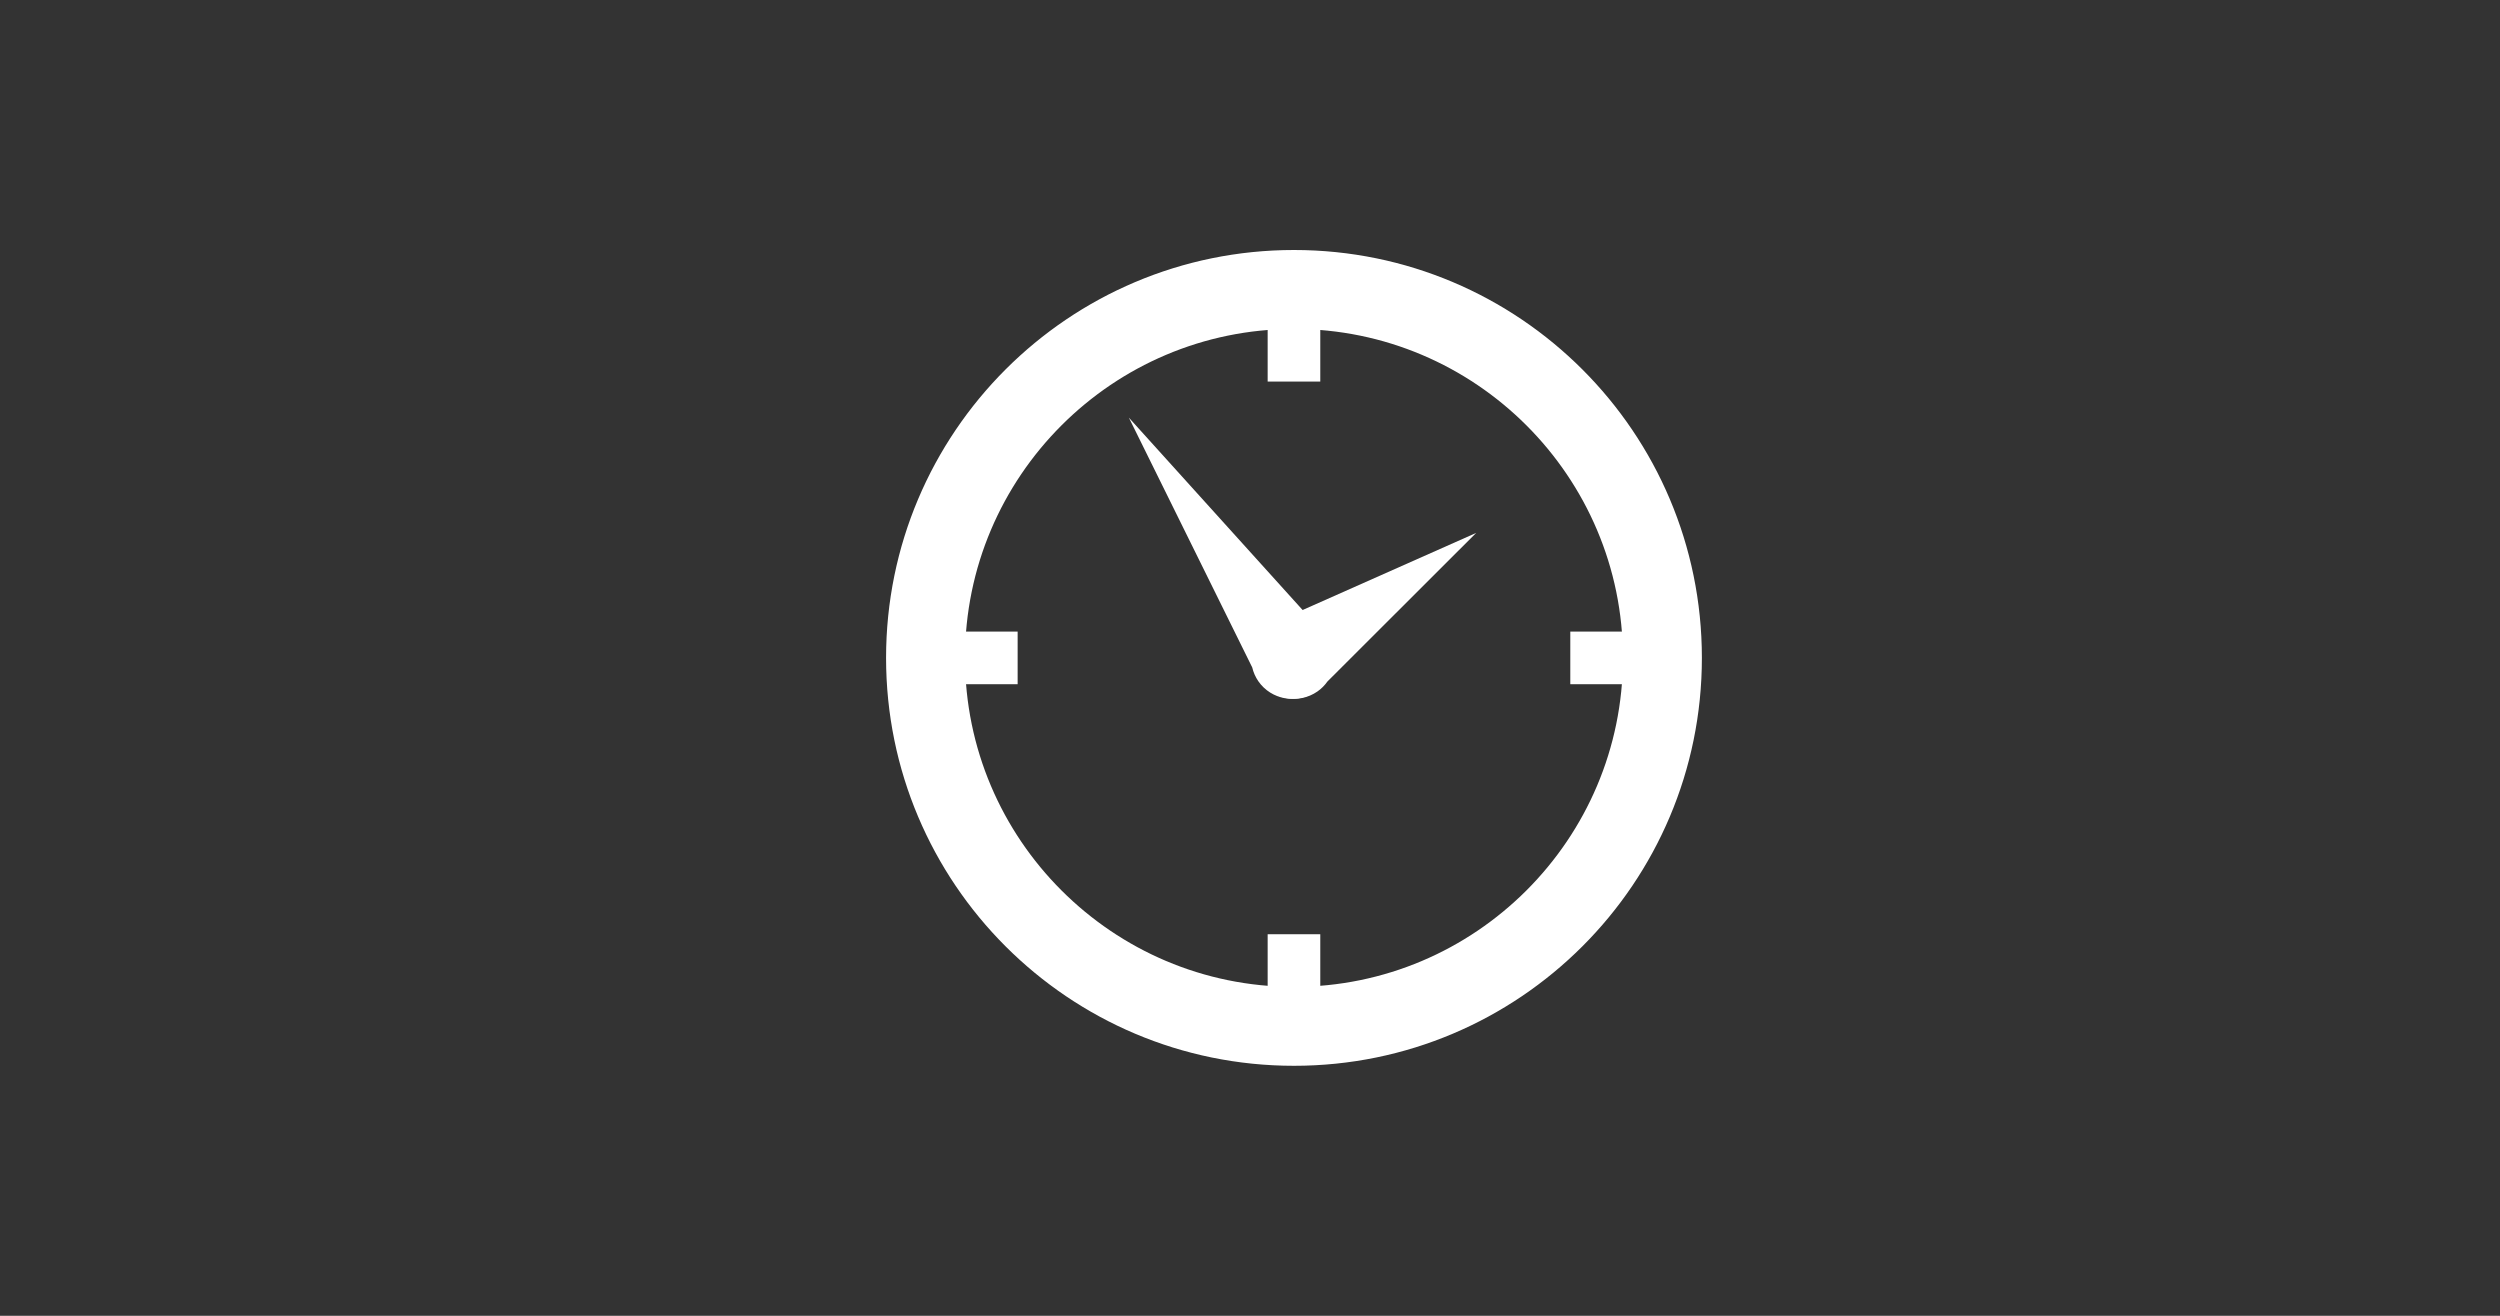 <?xml version="1.0" encoding="iso-8859-1"?>
<!-- Generator: Adobe Illustrator 15.0.0, SVG Export Plug-In . SVG Version: 6.00 Build 0)  -->
<!DOCTYPE svg PUBLIC "-//W3C//DTD SVG 1.1//EN" "http://www.w3.org/Graphics/SVG/1.1/DTD/svg11.dtd">
<svg version="1.1" id="_x31__x5F_General_x5F_Time" xmlns="http://www.w3.org/2000/svg" xmlns:xlink="http://www.w3.org/1999/xlink"
	 x="0px" y="0px" width="538.583px" height="283.465px" viewBox="0 0 538.583 283.465"
	 style="enable-background:new 0 0 538.583 283.465;" xml:space="preserve">
<rect x="0" y="0" width="538.583" height="283.465" fill="#333333" stroke="none"/>
<g>
	<path style="fill:#FFFFFF;" d="M278.764,53.858c-48.532,0-87.875,39.343-87.875,87.876c0,48.531,39.343,87.874,87.875,87.874
		c48.535,0,87.878-39.343,87.878-87.874C366.642,93.201,327.298,53.858,278.764,53.858z M278.764,212.601
		c-39.076,0-70.867-31.79-70.867-70.866c0-39.077,31.791-70.868,70.867-70.868c39.08,0,70.871,31.791,70.871,70.868
		C349.634,180.811,317.843,212.601,278.764,212.601z"/>
	<path style="fill:#FFFFFF;" d="M276.696,133.163c-1.04,0.248-2.054,0.682-2.986,1.326c-3.982,2.772-4.974,8.279-2.212,12.283
		c2.796,4.005,8.304,4.984,12.329,2.189c0.86-0.599,1.571-1.331,2.145-2.143l32.045-32.011L276.696,133.163z"/>
	<path style="fill:#FFFFFF;" d="M269.773,143.792c0.248,1.04,0.682,2.054,1.326,2.986c2.772,3.982,8.279,4.974,12.283,2.212
		c4.005-2.796,4.984-8.304,2.189-12.328c-0.599-0.86-1.331-1.571-2.143-2.145l-40.233-44.542L269.773,143.792z"/>
	<g>
		<rect x="273.094" y="59.526" style="fill:#FFFFFF;" width="11.339" height="22.676"/>
	</g>
	<g>
		<rect x="273.094" y="201.265" style="fill:#FFFFFF;" width="11.339" height="22.676"/>
	</g>
	<g>
		<rect x="196.557" y="136.065" style="fill:#FFFFFF;" width="22.676" height="11.338"/>
	</g>
	<g>
		<rect x="338.295" y="136.065" style="fill:#FFFFFF;" width="22.676" height="11.338"/>
	</g>
</g>
</svg>
